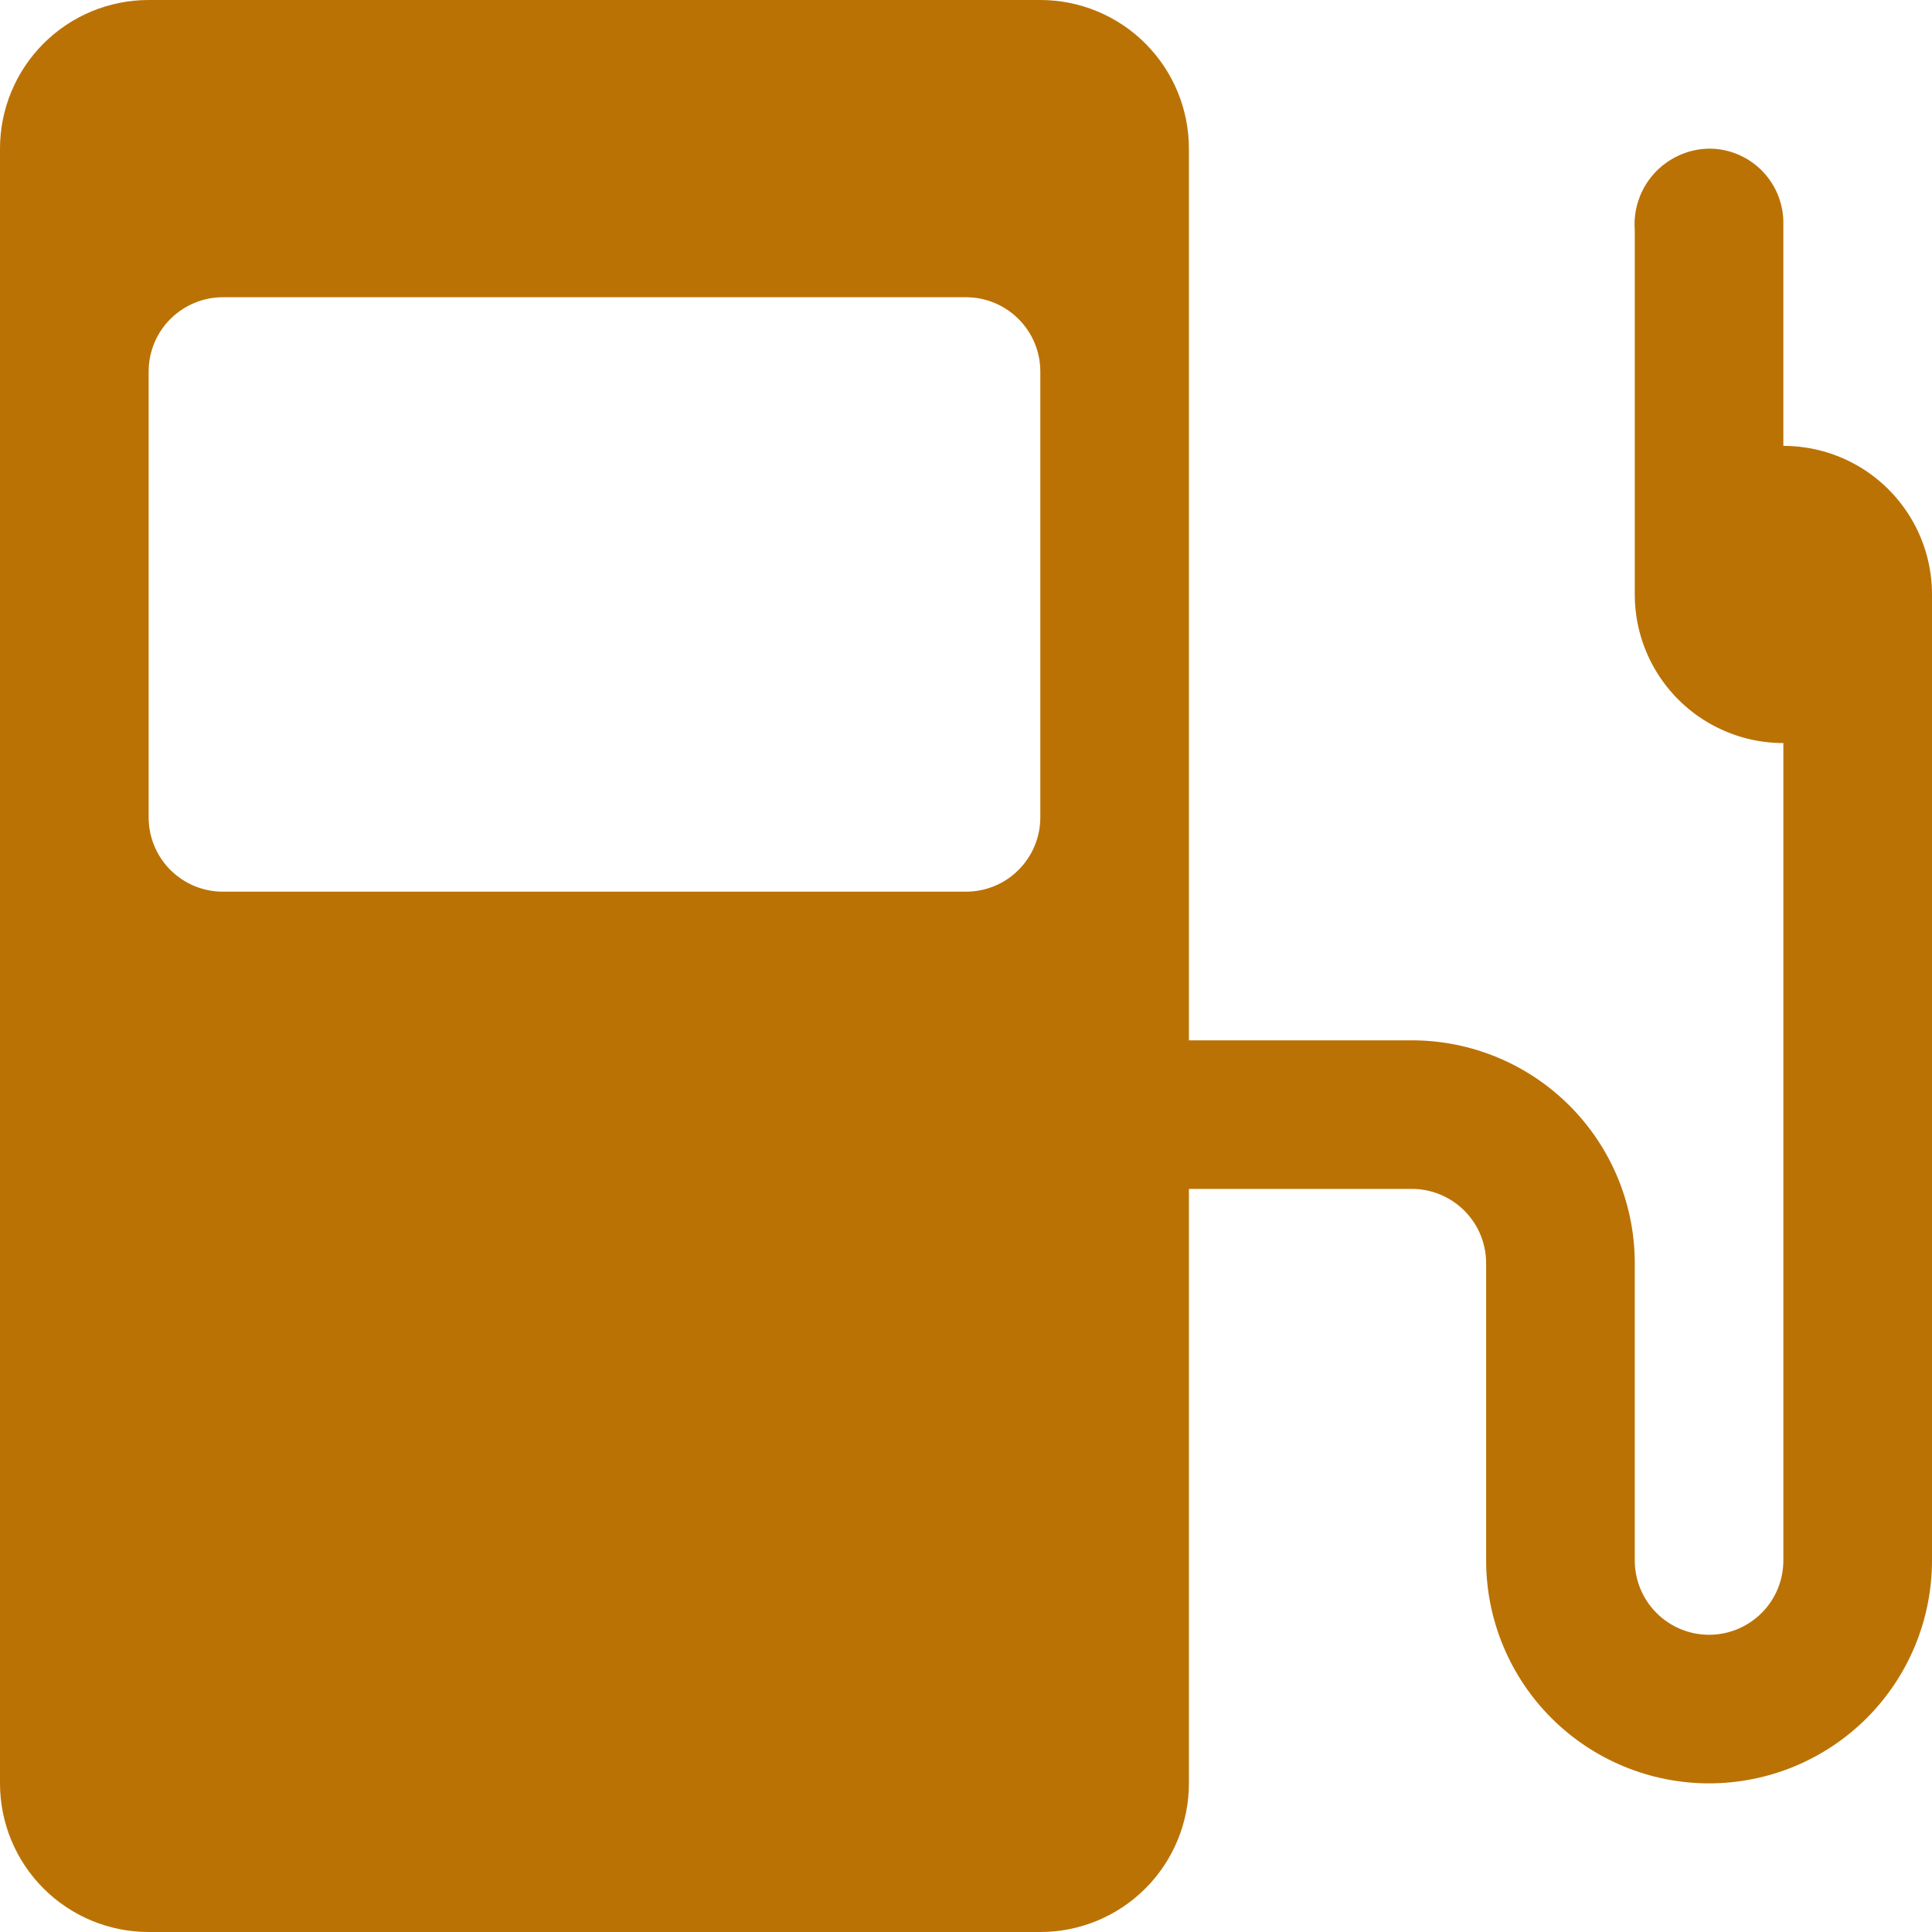 <svg width="32" height="32" viewBox="0 0 32 32" fill="none" xmlns="http://www.w3.org/2000/svg">
<path d="M29.538 12.308V25.846C29.538 26.173 29.409 26.486 29.178 26.716C28.947 26.947 28.634 27.077 28.308 27.077C27.981 27.077 27.668 26.947 27.437 26.716C27.207 26.486 27.077 26.173 27.077 25.846V20.923C27.077 19.944 26.688 19.005 25.995 18.312C25.303 17.62 24.364 17.231 23.385 17.231H19.692V2.462C19.692 1.809 19.433 1.183 18.971 0.721C18.51 0.259 17.884 0 17.231 0H2.462C1.809 0 1.183 0.259 0.721 0.721C0.259 1.183 0 1.809 0 2.462V29.538C0 30.191 0.259 30.817 0.721 31.279C1.183 31.741 1.809 32 2.462 32H17.231C17.884 32 18.51 31.741 18.971 31.279C19.433 30.817 19.692 30.191 19.692 29.538V19.692H23.385C23.711 19.692 24.024 19.822 24.255 20.053C24.486 20.284 24.615 20.597 24.615 20.923V25.846C24.615 26.825 25.004 27.765 25.697 28.457C26.389 29.149 27.328 29.538 28.308 29.538C29.287 29.538 30.226 29.149 30.919 28.457C31.611 27.765 32 26.825 32 25.846V9.846C32 9.193 31.741 8.567 31.279 8.106C30.817 7.644 30.191 7.385 29.538 7.385V3.668C29.532 3.346 29.399 3.039 29.169 2.813C28.939 2.588 28.63 2.461 28.308 2.462C28.136 2.464 27.967 2.502 27.811 2.573C27.655 2.644 27.515 2.745 27.399 2.872C27.284 2.999 27.196 3.148 27.141 3.31C27.085 3.473 27.064 3.644 27.077 3.815V9.846C27.077 10.333 27.221 10.809 27.492 11.214C27.762 11.618 28.147 11.934 28.596 12.12C29.046 12.307 29.541 12.355 30.019 12.26C30.496 12.165 30.935 11.931 31.279 11.587C31.623 11.242 31.858 10.804 31.953 10.326C32.048 9.849 31.999 9.354 31.813 8.904C31.626 8.454 31.311 8.07 30.906 7.799C30.501 7.529 30.025 7.385 29.538 7.385V12.308ZM17.231 13.539C17.231 13.865 17.101 14.178 16.87 14.409C16.64 14.64 16.326 14.769 16 14.769H3.692C3.366 14.769 3.053 14.64 2.822 14.409C2.591 14.178 2.462 13.865 2.462 13.539V6.154C2.462 5.827 2.591 5.514 2.822 5.284C3.053 5.053 3.366 4.923 3.692 4.923H16C16.326 4.923 16.64 5.053 16.87 5.284C17.101 5.514 17.231 5.827 17.231 6.154V13.539Z" fill="#BB7204"/>
</svg>
